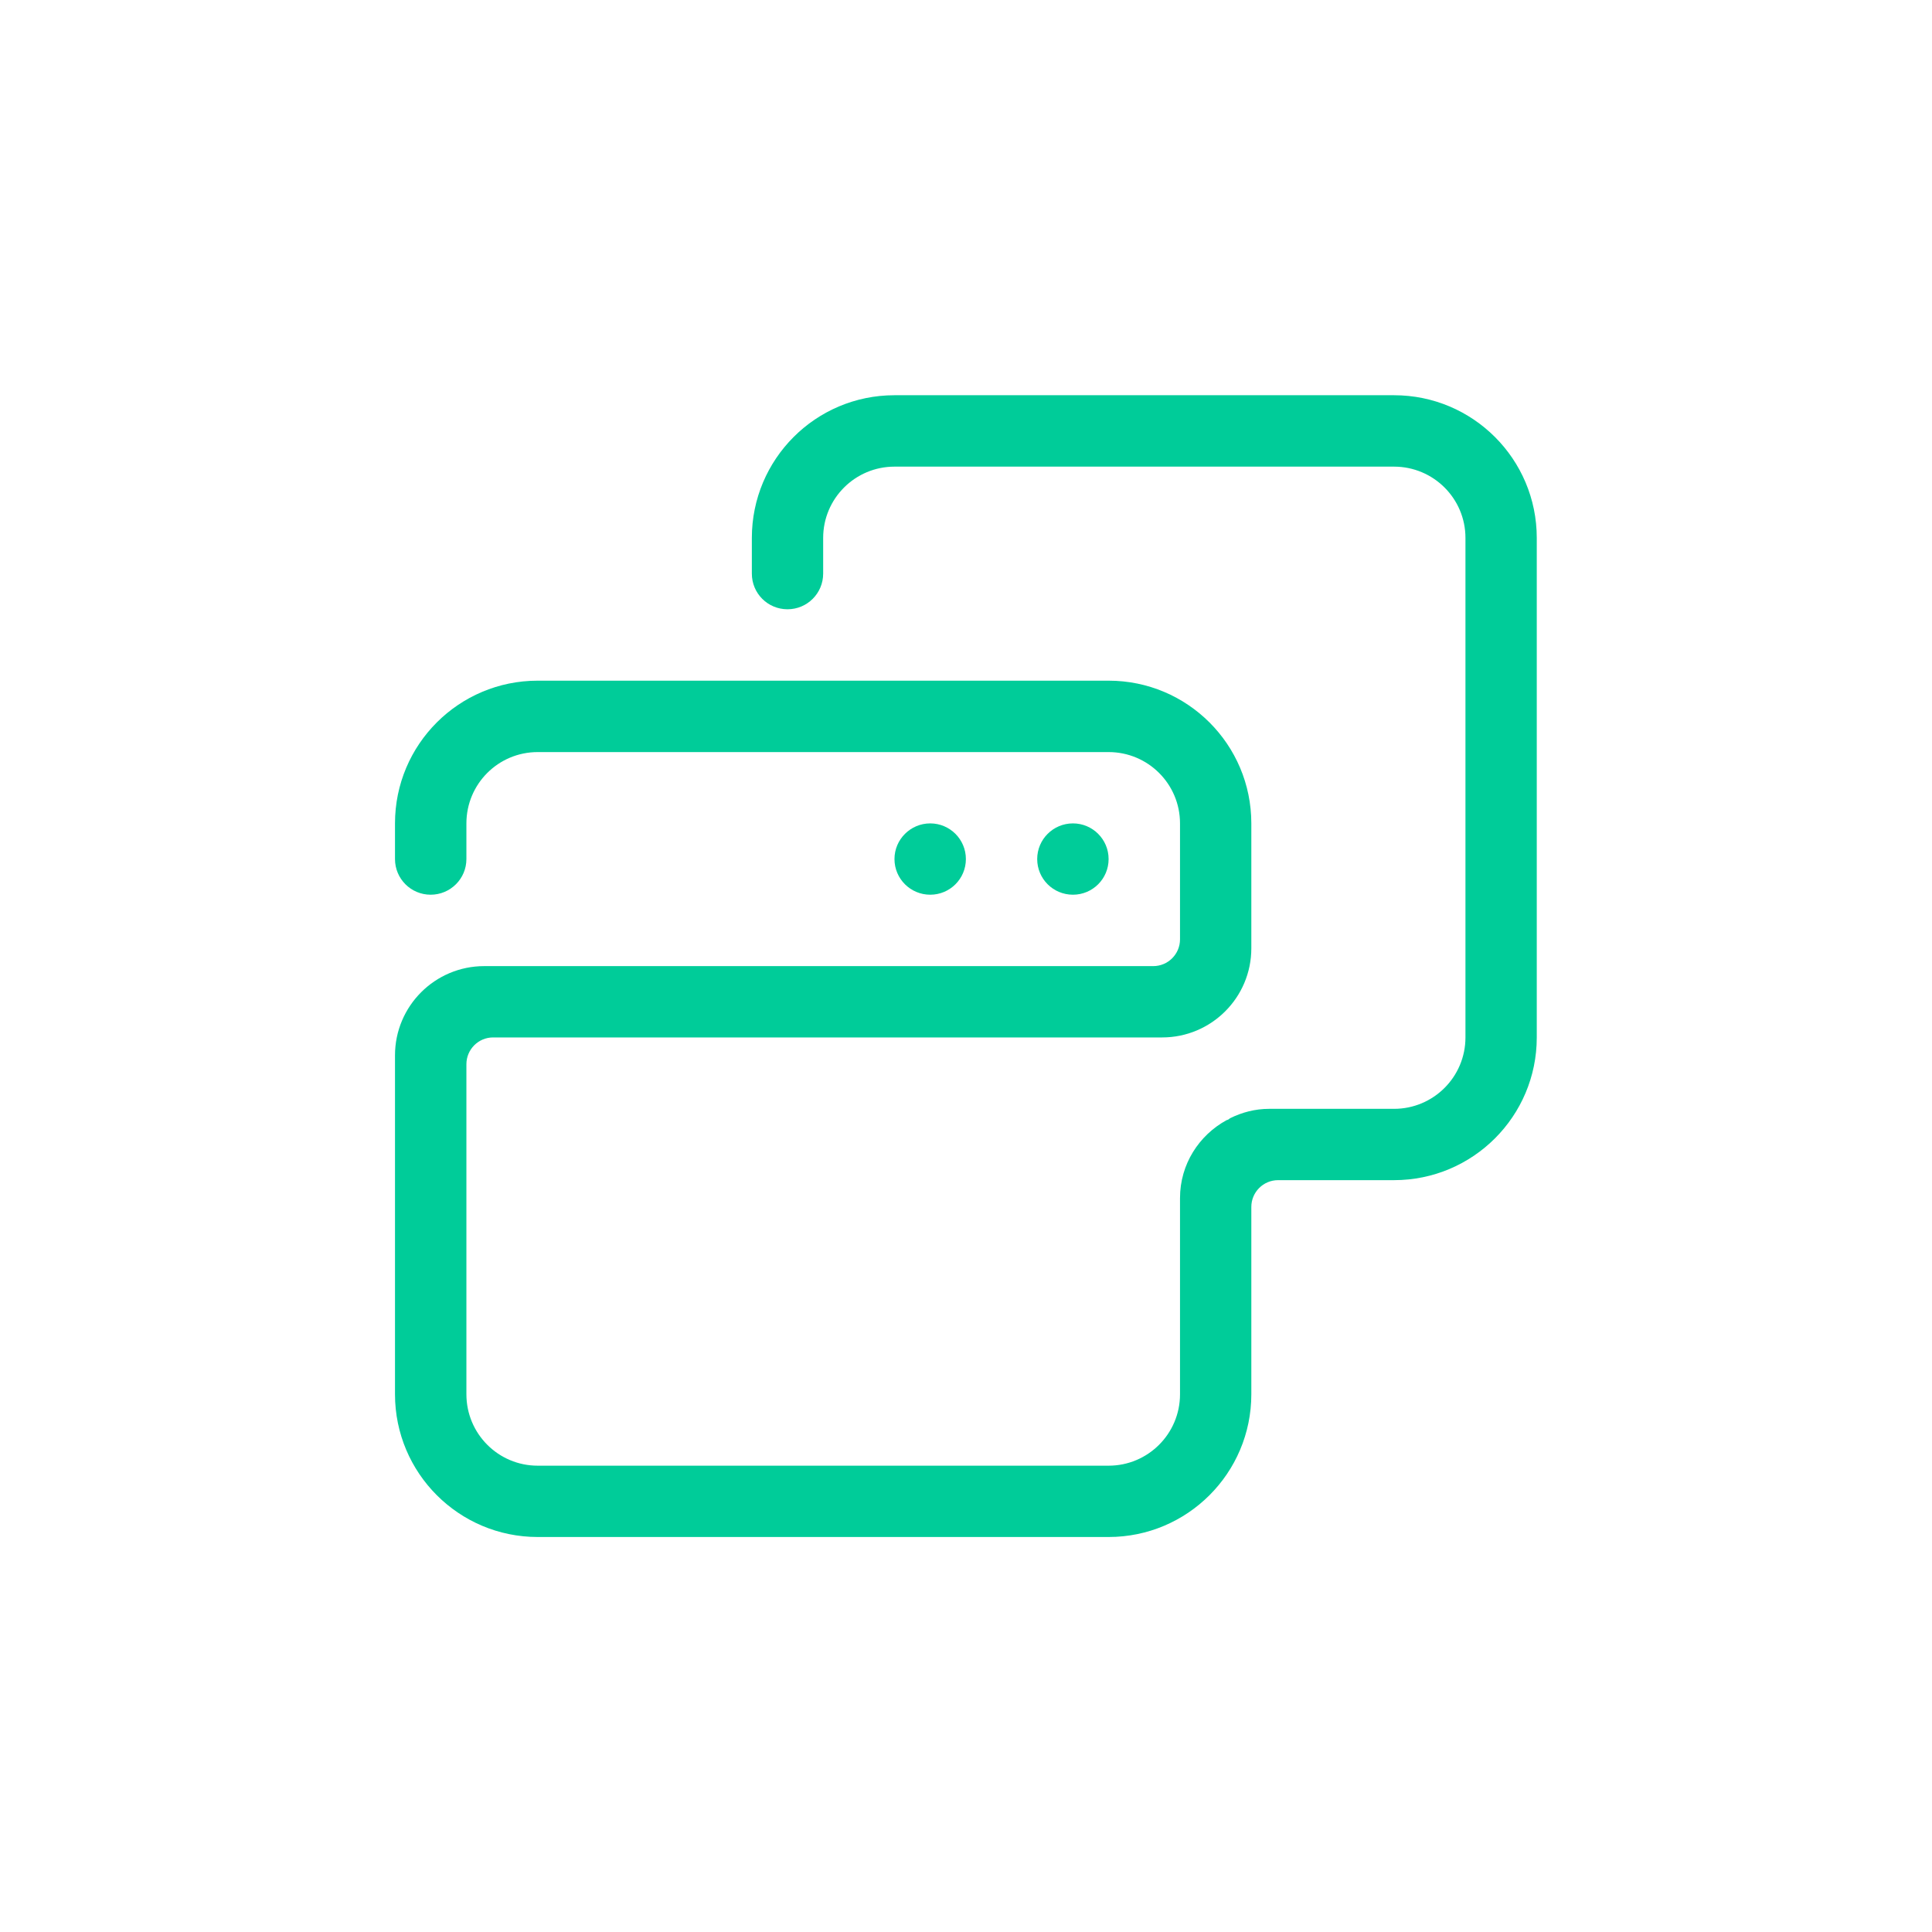 <?xml version="1.0" encoding="UTF-8" standalone="no"?>
<svg viewBox="0 0 50 50"
 xmlns="http://www.w3.org/2000/svg" xmlns:xlink="http://www.w3.org/1999/xlink"  version="1.2" baseProfile="tiny">
<title>Qt SVG Document</title>
<desc>Generated with Qt</desc>
<defs>
</defs>
<g fill="none" stroke="black" stroke-width="1" fill-rule="evenodd" stroke-linecap="square" stroke-linejoin="bevel" >

<g fill="#000000" fill-opacity="1" stroke="none" transform="matrix(-2.273,0,0,-2.273,50,0)"
font-family="FuraCode Nerd Font" font-size="10" font-weight="400" font-style="normal" 
opacity="0.001" >
<rect x="0" y="-22" width="22" height="22"/>
</g>

<g fill="#00cc99" fill-opacity="1" stroke="none" transform="matrix(2.273,0,0,2.273,50,0)"
font-family="FuraCode Nerd Font" font-size="10" font-weight="400" font-style="normal" 
>
<path vector-effect="none" fill-rule="evenodd" d="M-9.375,9.781 C-9.375,10.006 -9.557,10.187 -9.781,10.187 C-10.006,10.187 -10.188,10.006 -10.188,9.781 C-10.188,9.557 -10.006,9.375 -9.781,9.375 C-9.557,9.375 -9.375,9.557 -9.375,9.781 M-11,9.781 C-11,10.006 -11.182,10.187 -11.406,10.187 C-11.63,10.187 -11.813,10.006 -11.813,9.781 C-11.813,9.557 -11.63,9.375 -11.406,9.375 C-11.182,9.375 -11,9.557 -11,9.781 M-6.125,13.437 L-7.445,13.437 C-7.614,13.437 -7.75,13.574 -7.75,13.742 L-7.75,15.875 C-7.75,16.772 -8.478,17.5 -9.375,17.5 L-15.875,17.5 C-16.773,17.5 -17.5,16.772 -17.5,15.875 L-17.5,12.016 C-17.5,11.455 -17.045,11 -16.484,11 L-8.867,11 C-8.699,11 -8.562,10.864 -8.562,10.695 L-8.562,9.375 C-8.562,8.926 -8.926,8.563 -9.375,8.563 L-15.875,8.563 C-16.324,8.563 -16.687,8.926 -16.687,9.375 L-16.687,9.781 C-16.687,10.006 -16.87,10.187 -17.094,10.187 C-17.318,10.187 -17.5,10.006 -17.5,9.781 L-17.5,9.375 C-17.5,8.477 -16.773,7.75 -15.875,7.75 L-13.641,7.75 L-13.437,7.75 L-12.625,7.75 L-12.422,7.75 L-9.375,7.75 C-8.478,7.75 -7.75,8.477 -7.75,9.375 L-7.75,10.797 C-7.75,11.358 -8.205,11.812 -8.765,11.812 L-16.383,11.812 C-16.551,11.812 -16.687,11.949 -16.687,12.117 L-16.687,15.875 C-16.687,16.324 -16.324,16.688 -15.875,16.688 L-9.375,16.688 C-8.926,16.688 -8.562,16.324 -8.562,15.875 L-8.562,13.641 C-8.562,13.256 -8.346,12.926 -8.032,12.754 C-8.016,12.751 -8.003,12.742 -7.992,12.732 C-7.857,12.665 -7.707,12.625 -7.547,12.625 L-6.125,12.625 C-5.676,12.625 -5.312,12.261 -5.312,11.812 L-5.312,6.125 C-5.312,5.676 -5.676,5.313 -6.125,5.313 L-11.813,5.313 C-12.261,5.313 -12.625,5.676 -12.625,6.125 L-12.625,6.531 C-12.625,6.756 -12.807,6.937 -13.031,6.937 C-13.256,6.937 -13.437,6.756 -13.437,6.531 L-13.437,6.125 C-13.437,5.227 -12.71,4.5 -11.813,4.5 L-6.125,4.5 C-5.228,4.5 -4.5,5.227 -4.5,6.125 L-4.5,11.812 C-4.5,12.71 -5.228,13.437 -6.125,13.437 "/>
</g>

<g fill="none" stroke="#000000" stroke-opacity="1" stroke-width="1" stroke-linecap="square" stroke-linejoin="bevel" transform="matrix(1,0,0,1,0,0)"
font-family="FuraCode Nerd Font" font-size="10" font-weight="400" font-style="normal" 
>
</g>
</g>
</svg>
